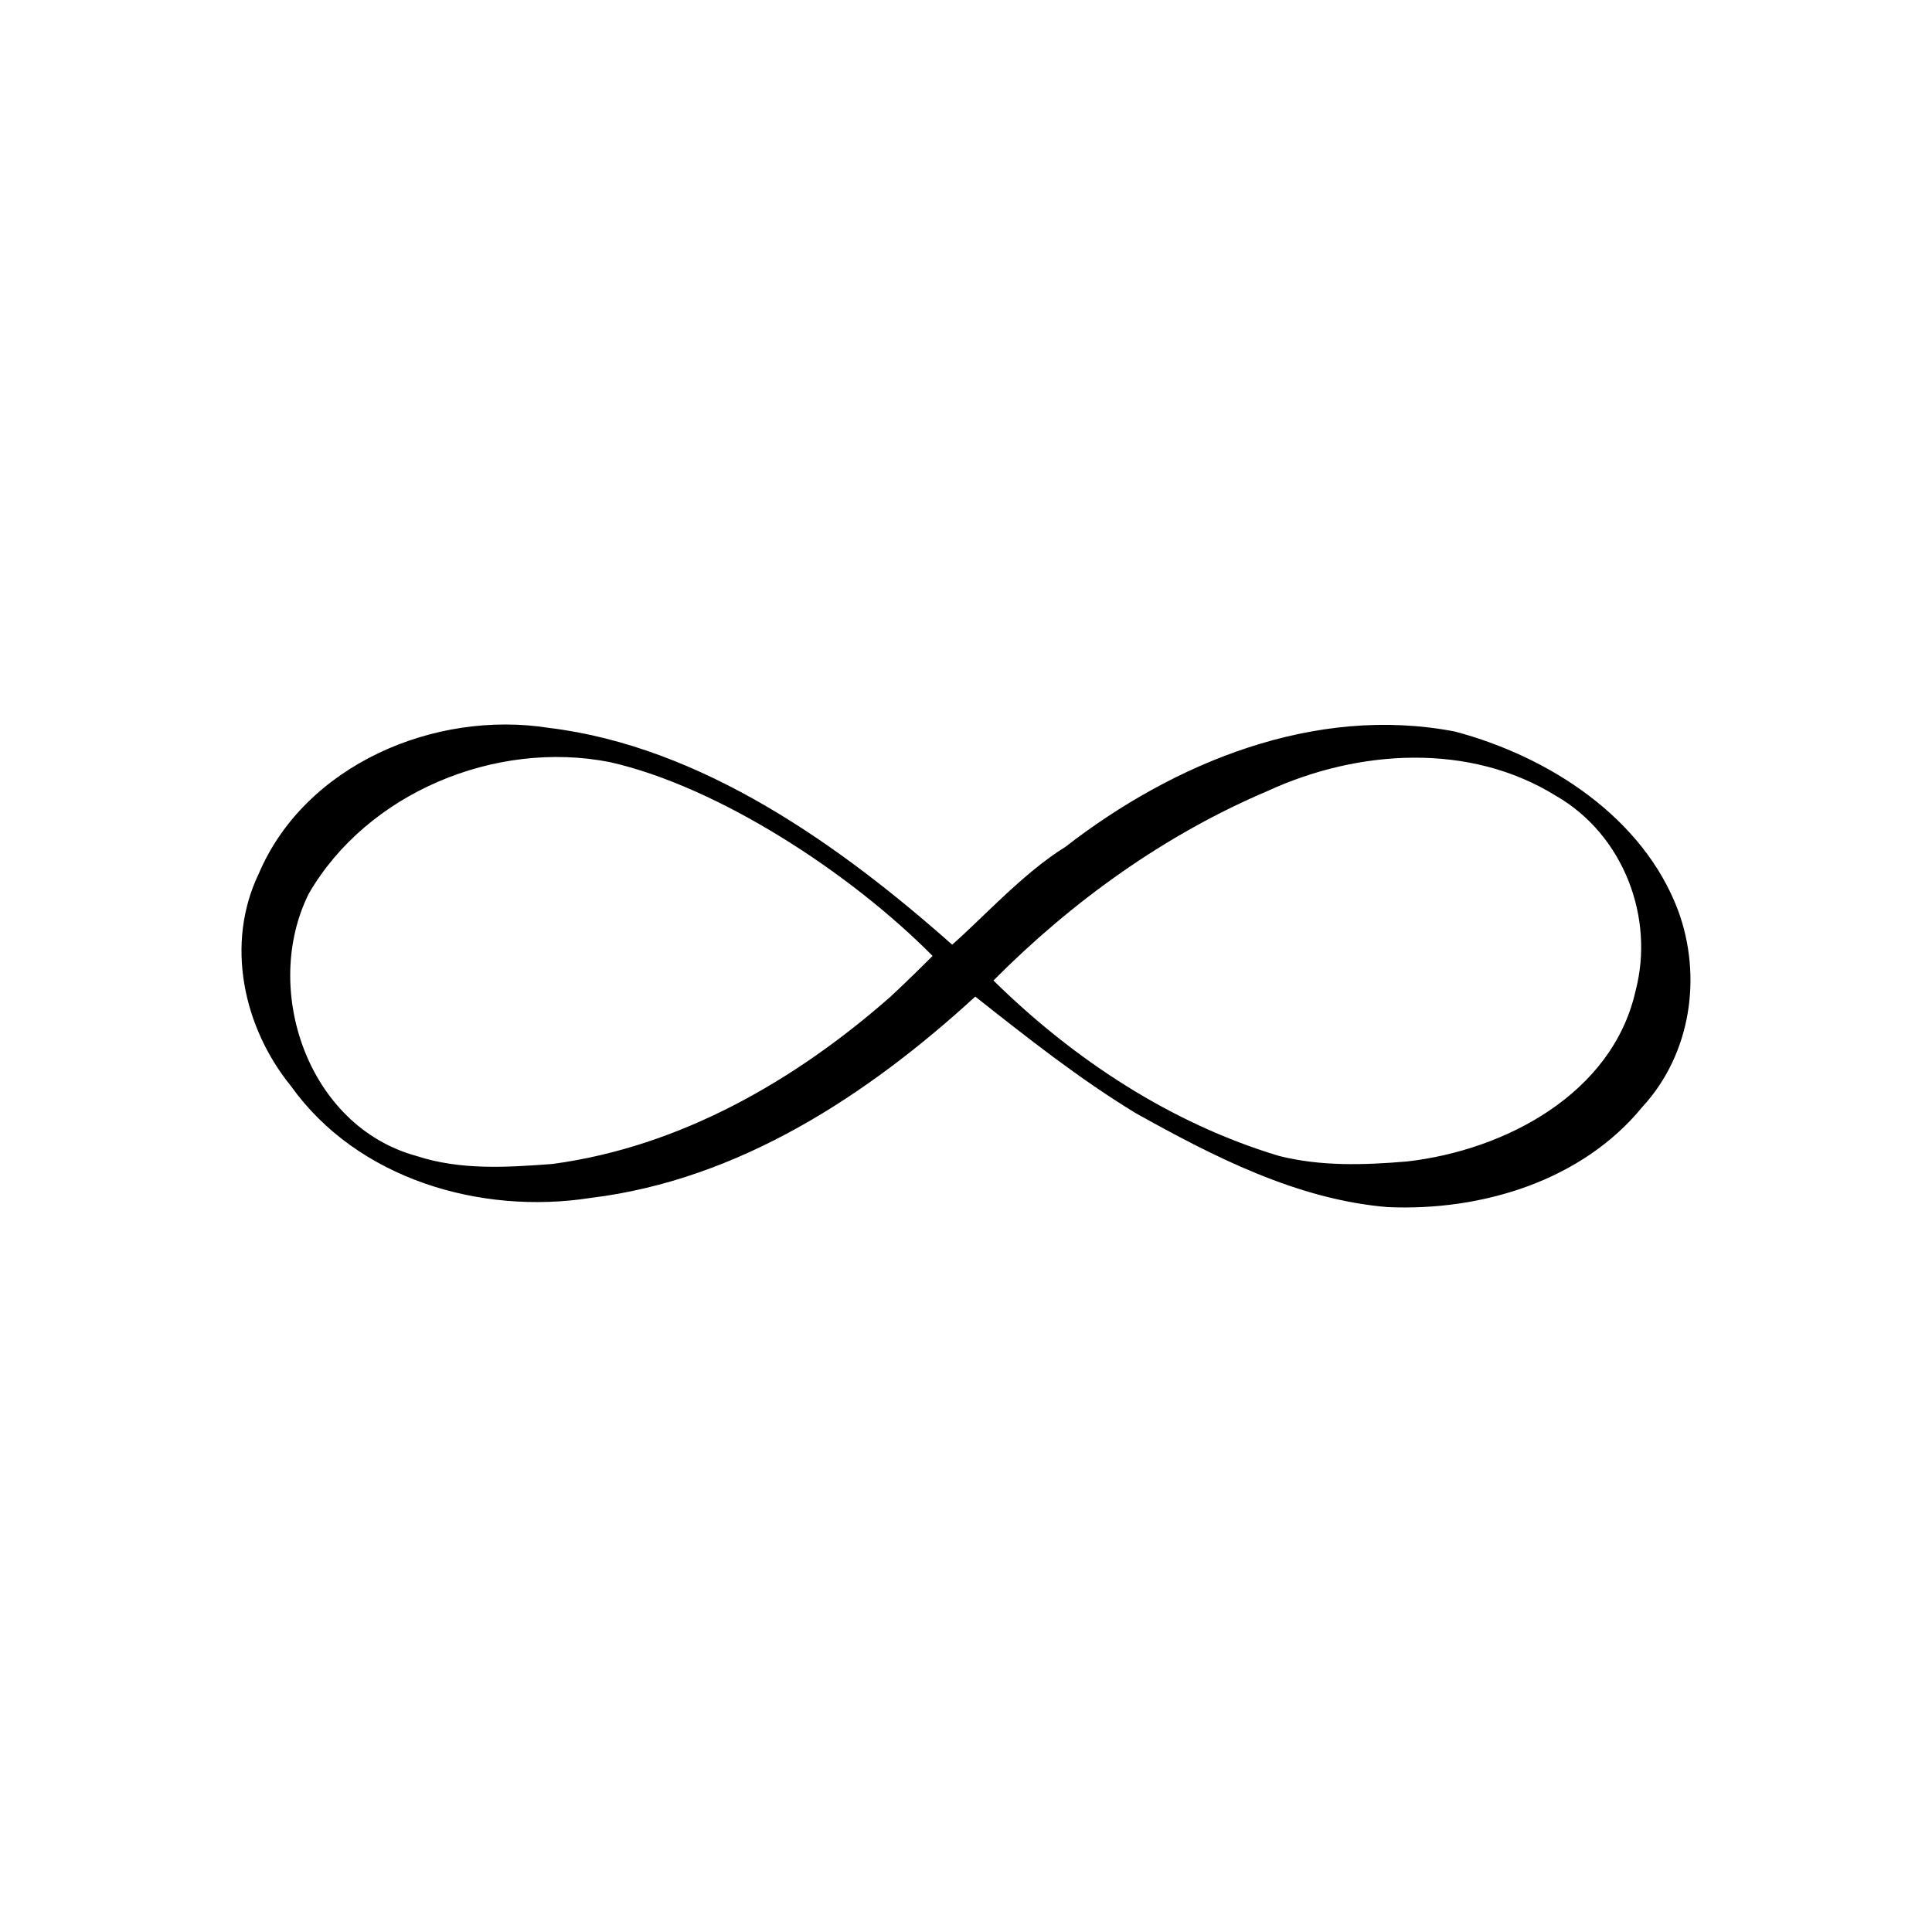 <svg width="24" height="24">
<path d="M17.237 14.995C16.113 14.901 15.077 14.368 14.11 13.829C13.406 13.401 12.757 12.887 12.115 12.38C10.783 13.601 9.182 14.656 7.337 14.881C5.965 15.095 4.439 14.645 3.617 13.495C3.02 12.762 2.797 11.721 3.214 10.854C3.787 9.504 5.397 8.817 6.819 9.042C8.718 9.273 10.441 10.505 11.828 11.735C12.201 11.41 12.714 10.842 13.235 10.52C14.584 9.473 16.336 8.751 18.076 9.088C19.243 9.399 20.413 10.155 20.847 11.313C21.148 12.134 21.006 13.096 20.401 13.752C19.649 14.67 18.404 15.047 17.237 14.995ZM6.865 14.459C8.452 14.245 9.876 13.424 11.058 12.385C11.058 12.385 11.287 12.174 11.585 11.875C10.56 10.839 8.918 9.77 7.575 9.467C6.153 9.188 4.563 9.849 3.837 11.099C3.246 12.28 3.819 13.989 5.171 14.359C5.719 14.539 6.298 14.502 6.865 14.459ZM17.48 14.428C18.702 14.288 20.031 13.583 20.317 12.311C20.558 11.398 20.167 10.369 19.33 9.887C18.256 9.219 16.869 9.31 15.751 9.824C14.466 10.369 13.316 11.199 12.341 12.18C13.331 13.155 14.541 13.954 15.887 14.359C16.409 14.491 16.95 14.473 17.48 14.428Z"/>
</svg>
